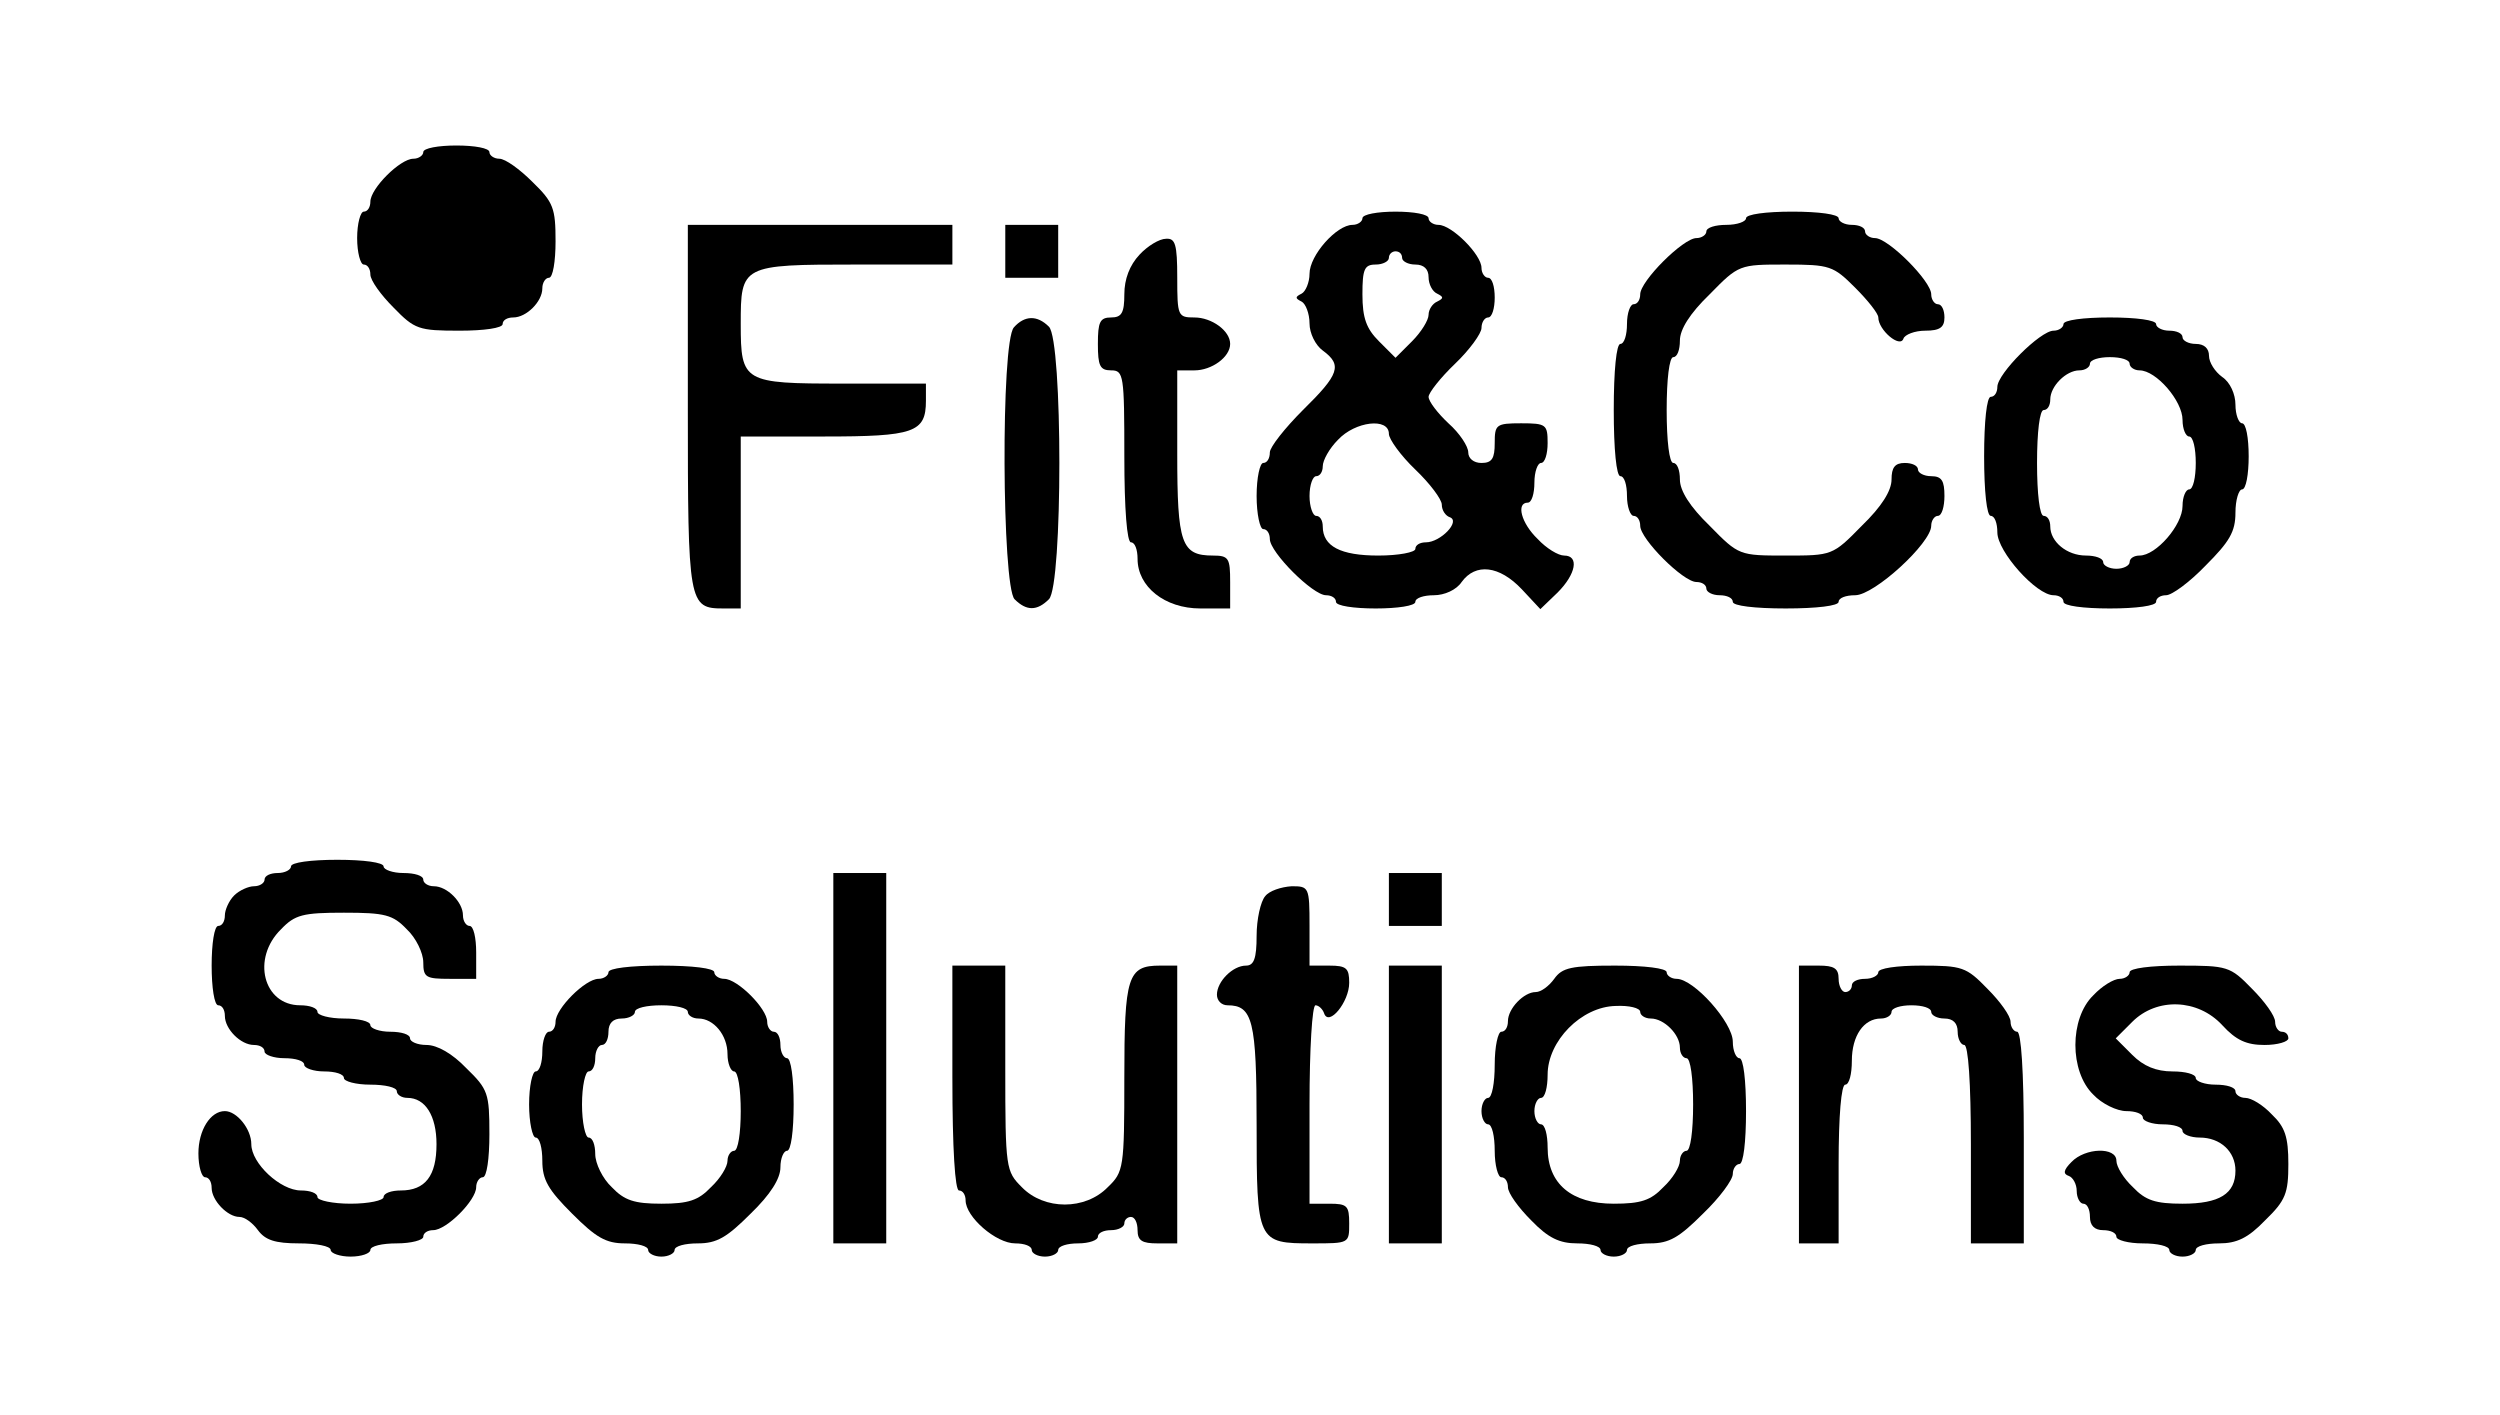 <?xml version="1.0" standalone="no"?>
<!DOCTYPE svg PUBLIC "-//W3C//DTD SVG 20010904//EN"
 "http://www.w3.org/TR/2001/REC-SVG-20010904/DTD/svg10.dtd">
<svg version="1.0" xmlns="http://www.w3.org/2000/svg"
 width="378pt" height="214pt" viewBox="0 0 378 214"
 preserveAspectRatio="xMidYMid meet">

<g transform="translate(0,214) scale(0.1,-0.1)"
fill="#000000" stroke="none">
<path d="M640 1910 c0 -5 -7 -10 -15 -10 -20 0 -65 -45 -65 -65 0 -8 -4 -15
-10 -15 -5 0 -10 -18 -10 -40 0 -22 5 -40 10 -40 6 0 10 -7 10 -15 0 -9 16
-31 35 -50 32 -33 38 -35 100 -35 37 0 65 4 65 10 0 6 7 10 16 10 20 0 44 24
44 44 0 9 5 16 10 16 6 0 10 25 10 55 0 50 -3 59 -35 90 -19 19 -41 35 -50 35
-8 0 -15 5 -15 10 0 6 -22 10 -50 10 -27 0 -50 -4 -50 -10z"/>
<path d="M2060 1810 c0 -5 -7 -10 -15 -10 -24 0 -65 -46 -65 -74 0 -13 -6 -27
-12 -30 -10 -5 -10 -7 0 -12 6 -3 12 -18 12 -33 0 -15 9 -33 20 -41 30 -22 25
-36 -30 -90 -27 -27 -50 -56 -50 -64 0 -9 -4 -16 -10 -16 -5 0 -10 -22 -10
-50 0 -27 5 -50 10 -50 6 0 10 -7 10 -15 0 -20 65 -85 85 -85 8 0 15 -4 15
-10 0 -6 27 -10 60 -10 33 0 60 4 60 10 0 6 13 10 28 10 16 0 34 8 42 20 21
29 57 25 91 -11 l28 -30 26 25 c28 28 33 56 10 56 -9 0 -27 11 -40 25 -25 24
-33 55 -15 55 6 0 10 14 10 30 0 17 5 30 10 30 6 0 10 14 10 30 0 28 -2 30
-40 30 -38 0 -40 -2 -40 -30 0 -23 -4 -30 -20 -30 -12 0 -20 7 -20 16 0 9 -13
29 -30 44 -16 15 -30 33 -30 40 0 6 18 29 40 50 22 21 40 46 40 54 0 9 5 16
10 16 6 0 10 14 10 30 0 17 -4 30 -10 30 -5 0 -10 7 -10 15 0 20 -45 65 -65
65 -8 0 -15 5 -15 10 0 6 -22 10 -50 10 -27 0 -50 -4 -50 -10z m60 -60 c0 -5
9 -10 20 -10 13 0 20 -7 20 -19 0 -11 6 -22 13 -25 10 -5 10 -7 0 -12 -7 -3
-13 -12 -13 -20 0 -8 -11 -26 -25 -40 l-25 -25 -25 25 c-19 19 -25 35 -25 71
0 38 3 45 20 45 11 0 20 5 20 10 0 6 5 10 10 10 6 0 10 -4 10 -10z m-20 -266
c0 -8 18 -33 40 -54 22 -21 40 -45 40 -53 0 -9 6 -17 12 -19 17 -6 -14 -38
-36 -38 -9 0 -16 -4 -16 -10 0 -5 -25 -10 -56 -10 -57 0 -84 14 -84 44 0 9 -4
16 -10 16 -5 0 -10 14 -10 30 0 17 5 30 10 30 6 0 10 7 10 15 0 9 10 27 23 40
26 28 77 34 77 9z"/>
<path d="M2640 1810 c0 -5 -13 -10 -30 -10 -16 0 -30 -4 -30 -10 0 -5 -7 -10
-15 -10 -20 0 -85 -65 -85 -85 0 -8 -4 -15 -10 -15 -5 0 -10 -13 -10 -30 0
-16 -4 -30 -10 -30 -6 0 -10 -40 -10 -100 0 -60 4 -100 10 -100 6 0 10 -13 10
-30 0 -16 5 -30 10 -30 6 0 10 -7 10 -15 0 -20 65 -85 85 -85 8 0 15 -4 15
-10 0 -5 9 -10 20 -10 11 0 20 -4 20 -10 0 -6 33 -10 80 -10 47 0 80 4 80 10
0 6 11 10 25 10 29 0 115 79 115 105 0 8 5 15 10 15 6 0 10 14 10 30 0 23 -4
30 -20 30 -11 0 -20 5 -20 10 0 6 -9 10 -20 10 -15 0 -20 -7 -20 -25 0 -17
-15 -41 -45 -70 -44 -45 -45 -45 -115 -45 -70 0 -71 0 -115 45 -30 29 -45 53
-45 70 0 14 -4 25 -10 25 -6 0 -10 33 -10 80 0 47 4 80 10 80 6 0 10 11 10 25
0 17 15 41 45 70 44 45 45 45 115 45 67 0 72 -2 105 -35 19 -19 35 -39 35 -45
0 -19 33 -47 38 -32 2 6 17 12 33 12 22 0 29 5 29 20 0 11 -4 20 -10 20 -5 0
-10 7 -10 15 0 20 -65 85 -85 85 -8 0 -15 5 -15 10 0 6 -9 10 -20 10 -11 0
-20 5 -20 10 0 6 -30 10 -70 10 -40 0 -70 -4 -70 -10z"/>
<path d="M1040 1524 c0 -298 1 -304 54 -304 l26 0 0 130 0 130 126 0 c136 0
154 6 154 54 l0 26 -126 0 c-150 0 -154 2 -154 90 0 89 1 90 174 90 l146 0 0
30 0 30 -200 0 -200 0 0 -276z"/>
<path d="M1520 1760 l0 -40 40 0 40 0 0 40 0 40 -40 0 -40 0 0 -40z"/>
<path d="M1723 1755 c-15 -16 -23 -37 -23 -60 0 -28 -4 -35 -20 -35 -17 0 -20
-7 -20 -40 0 -33 3 -40 20 -40 19 0 20 -7 20 -130 0 -80 4 -130 10 -130 6 0
10 -11 10 -25 0 -42 41 -75 95 -75 l45 0 0 40 c0 36 -2 40 -26 40 -48 0 -54
18 -54 154 l0 126 26 0 c26 0 54 20 54 40 0 20 -28 40 -54 40 -25 0 -26 2 -26
60 0 51 -3 60 -17 59 -10 0 -28 -11 -40 -24z"/>
<path d="M1533 1645 c-20 -22 -18 -391 1 -411 18 -18 34 -18 52 0 21 21 21
391 0 412 -18 18 -37 17 -53 -1z"/>
<path d="M3120 1650 c0 -5 -7 -10 -15 -10 -20 0 -85 -65 -85 -85 0 -8 -4 -15
-10 -15 -6 0 -10 -37 -10 -90 0 -53 4 -90 10 -90 6 0 10 -11 10 -25 0 -29 59
-95 85 -95 8 0 15 -4 15 -10 0 -6 30 -10 70 -10 40 0 70 4 70 10 0 6 7 10 15
10 9 0 36 20 60 45 36 36 45 51 45 80 0 19 5 35 10 35 6 0 10 23 10 50 0 28
-4 50 -10 50 -5 0 -10 13 -10 28 0 16 -8 34 -20 42 -11 8 -20 22 -20 32 0 11
-7 18 -20 18 -11 0 -20 5 -20 10 0 6 -9 10 -20 10 -11 0 -20 5 -20 10 0 6 -30
10 -70 10 -40 0 -70 -4 -70 -10z m100 -60 c0 -5 7 -10 15 -10 25 0 65 -46 65
-75 0 -14 5 -25 10 -25 6 0 10 -18 10 -40 0 -22 -4 -40 -10 -40 -5 0 -10 -11
-10 -25 0 -29 -40 -75 -65 -75 -8 0 -15 -4 -15 -10 0 -5 -9 -10 -20 -10 -11 0
-20 5 -20 10 0 6 -12 10 -26 10 -29 0 -54 21 -54 44 0 9 -4 16 -10 16 -6 0
-10 33 -10 80 0 47 4 80 10 80 6 0 10 7 10 16 0 20 24 44 44 44 9 0 16 5 16
10 0 6 14 10 30 10 17 0 30 -4 30 -10z"/>
<path d="M440 830 c0 -5 -9 -10 -20 -10 -11 0 -20 -4 -20 -10 0 -5 -7 -10 -16
-10 -8 0 -22 -6 -30 -14 -8 -8 -14 -22 -14 -30 0 -9 -4 -16 -10 -16 -6 0 -10
-27 -10 -60 0 -33 4 -60 10 -60 6 0 10 -7 10 -16 0 -20 24 -44 44 -44 9 0 16
-4 16 -10 0 -5 14 -10 30 -10 17 0 30 -4 30 -10 0 -5 14 -10 30 -10 17 0 30
-4 30 -10 0 -5 18 -10 40 -10 22 0 40 -4 40 -10 0 -5 7 -10 16 -10 27 0 44
-27 44 -70 0 -48 -17 -70 -54 -70 -14 0 -26 -4 -26 -10 0 -5 -22 -10 -50 -10
-27 0 -50 5 -50 10 0 6 -11 10 -25 10 -31 0 -75 41 -75 70 0 23 -22 50 -40 50
-22 0 -40 -29 -40 -64 0 -20 5 -36 10 -36 6 0 10 -7 10 -16 0 -19 24 -44 42
-44 8 0 20 -9 28 -20 11 -15 26 -20 62 -20 26 0 48 -4 48 -10 0 -5 14 -10 30
-10 17 0 30 5 30 10 0 6 18 10 40 10 22 0 40 5 40 10 0 6 7 10 15 10 20 0 65
45 65 65 0 8 5 15 10 15 6 0 10 28 10 65 0 62 -2 68 -35 100 -21 22 -44 35
-60 35 -14 0 -25 5 -25 10 0 6 -13 10 -30 10 -16 0 -30 5 -30 10 0 6 -18 10
-40 10 -22 0 -40 5 -40 10 0 6 -12 10 -26 10 -56 0 -74 71 -29 115 21 22 33
25 95 25 62 0 74 -3 95 -25 14 -13 25 -36 25 -50 0 -23 4 -25 40 -25 l40 0 0
40 c0 22 -4 40 -10 40 -5 0 -10 7 -10 16 0 20 -24 44 -44 44 -9 0 -16 5 -16
10 0 6 -13 10 -30 10 -16 0 -30 5 -30 10 0 6 -30 10 -70 10 -40 0 -70 -4 -70
-10z"/>
<path d="M1260 540 l0 -280 40 0 40 0 0 280 0 280 -40 0 -40 0 0 -280z"/>
<path d="M2100 780 l0 -40 40 0 40 0 0 40 0 40 -40 0 -40 0 0 -40z"/>
<path d="M1913 785 c-7 -8 -13 -35 -13 -60 0 -34 -4 -45 -16 -45 -20 0 -44
-24 -44 -44 0 -9 7 -16 16 -16 38 0 44 -23 44 -180 0 -178 1 -180 84 -180 56
0 56 0 56 30 0 27 -3 30 -30 30 l-30 0 0 150 c0 84 4 150 9 150 5 0 11 -6 13
-12 7 -21 38 17 38 46 0 22 -4 26 -30 26 l-30 0 0 60 c0 59 -1 60 -27 60 -16
-1 -34 -7 -40 -15z"/>
<path d="M920 670 c0 -5 -7 -10 -15 -10 -20 0 -65 -45 -65 -65 0 -8 -4 -15
-10 -15 -5 0 -10 -13 -10 -30 0 -16 -4 -30 -10 -30 -5 0 -10 -22 -10 -50 0
-27 5 -50 10 -50 6 0 10 -16 10 -35 0 -29 9 -44 45 -80 36 -36 51 -45 80 -45
19 0 35 -4 35 -10 0 -5 9 -10 20 -10 11 0 20 5 20 10 0 6 16 10 35 10 29 0 44
9 80 45 30 29 45 53 45 70 0 14 5 25 10 25 6 0 10 30 10 70 0 40 -4 70 -10 70
-5 0 -10 9 -10 20 0 11 -4 20 -10 20 -5 0 -10 7 -10 15 0 20 -45 65 -65 65 -8
0 -15 5 -15 10 0 6 -33 10 -80 10 -47 0 -80 -4 -80 -10z m120 -60 c0 -5 7 -10
16 -10 23 0 44 -25 44 -54 0 -14 5 -26 10 -26 6 0 10 -27 10 -60 0 -33 -4 -60
-10 -60 -5 0 -10 -7 -10 -15 0 -9 -11 -27 -25 -40 -19 -20 -34 -25 -75 -25
-41 0 -56 5 -75 25 -14 13 -25 36 -25 50 0 14 -4 25 -10 25 -5 0 -10 23 -10
50 0 28 5 50 10 50 6 0 10 9 10 20 0 11 5 20 10 20 6 0 10 9 10 20 0 13 7 20
20 20 11 0 20 5 20 10 0 6 18 10 40 10 22 0 40 -4 40 -10z"/>
<path d="M1440 510 c0 -107 4 -170 10 -170 6 0 10 -7 10 -15 0 -25 46 -65 75
-65 14 0 25 -4 25 -10 0 -5 9 -10 20 -10 11 0 20 5 20 10 0 6 14 10 30 10 17
0 30 5 30 10 0 6 9 10 20 10 11 0 20 5 20 10 0 6 5 10 10 10 6 0 10 -9 10 -20
0 -16 7 -20 30 -20 l30 0 0 210 0 210 -26 0 c-49 0 -54 -16 -54 -170 0 -136
-1 -142 -25 -165 -34 -35 -96 -35 -130 0 -24 24 -25 28 -25 180 l0 155 -40 0
-40 0 0 -170z"/>
<path d="M2100 470 l0 -210 40 0 40 0 0 210 0 210 -40 0 -40 0 0 -210z"/>
<path d="M2350 660 c-8 -11 -20 -20 -28 -20 -18 0 -42 -25 -42 -44 0 -9 -4
-16 -10 -16 -5 0 -10 -22 -10 -50 0 -27 -4 -50 -10 -50 -5 0 -10 -9 -10 -20 0
-11 5 -20 10 -20 6 0 10 -18 10 -40 0 -22 5 -40 10 -40 6 0 10 -7 10 -15 0 -9
16 -31 35 -50 26 -27 43 -35 70 -35 19 0 35 -4 35 -10 0 -5 9 -10 20 -10 11 0
20 5 20 10 0 6 16 10 35 10 29 0 44 9 80 45 25 24 45 51 45 60 0 8 5 15 10 15
6 0 10 33 10 80 0 47 -4 80 -10 80 -5 0 -10 11 -10 25 0 29 -59 95 -85 95 -8
0 -15 5 -15 10 0 6 -33 10 -78 10 -66 0 -80 -3 -92 -20z m130 -50 c0 -5 7 -10
16 -10 20 0 44 -24 44 -44 0 -9 5 -16 10 -16 6 0 10 -30 10 -70 0 -40 -4 -70
-10 -70 -5 0 -10 -7 -10 -15 0 -9 -11 -27 -25 -40 -19 -20 -34 -25 -75 -25
-64 0 -100 30 -100 85 0 19 -4 35 -10 35 -5 0 -10 9 -10 20 0 11 5 20 10 20 6
0 10 16 10 35 0 51 51 103 103 104 20 1 37 -3 37 -9z"/>
<path d="M2720 470 l0 -210 30 0 30 0 0 120 c0 73 4 120 10 120 6 0 10 16 10
36 0 38 18 64 44 64 9 0 16 5 16 10 0 6 14 10 30 10 17 0 30 -4 30 -10 0 -5 9
-10 20 -10 13 0 20 -7 20 -20 0 -11 5 -20 10 -20 6 0 10 -57 10 -150 l0 -150
40 0 40 0 0 160 c0 100 -4 160 -10 160 -5 0 -10 7 -10 15 0 9 -16 31 -35 50
-32 33 -38 35 -100 35 -37 0 -65 -4 -65 -10 0 -5 -9 -10 -20 -10 -11 0 -20 -4
-20 -10 0 -5 -4 -10 -10 -10 -5 0 -10 9 -10 20 0 16 -7 20 -30 20 l-30 0 0
-210z"/>
<path d="M3220 670 c0 -5 -7 -10 -15 -10 -9 0 -27 -11 -40 -25 -36 -35 -36
-115 0 -150 13 -14 36 -25 50 -25 14 0 25 -4 25 -10 0 -5 14 -10 30 -10 17 0
30 -4 30 -10 0 -5 12 -10 26 -10 31 0 54 -21 54 -50 0 -35 -24 -50 -80 -50
-41 0 -56 5 -75 25 -14 13 -25 31 -25 40 0 21 -47 20 -68 -2 -12 -12 -13 -18
-4 -21 6 -2 12 -12 12 -23 0 -10 5 -19 10 -19 6 0 10 -9 10 -20 0 -13 7 -20
20 -20 11 0 20 -4 20 -10 0 -5 18 -10 40 -10 22 0 40 -4 40 -10 0 -5 9 -10 20
-10 11 0 20 5 20 10 0 6 16 10 35 10 27 0 44 8 70 35 31 30 35 41 35 85 0 41
-5 56 -25 75 -13 14 -31 25 -40 25 -8 0 -15 5 -15 10 0 6 -13 10 -30 10 -16 0
-30 5 -30 10 0 6 -16 10 -35 10 -25 0 -44 8 -61 25 l-25 25 25 25 c37 37 99
35 136 -5 21 -23 37 -30 64 -30 20 0 36 5 36 10 0 6 -4 10 -10 10 -5 0 -10 7
-10 15 0 9 -16 31 -35 50 -33 34 -37 35 -110 35 -43 0 -75 -4 -75 -10z"/>
</g>
</svg>
